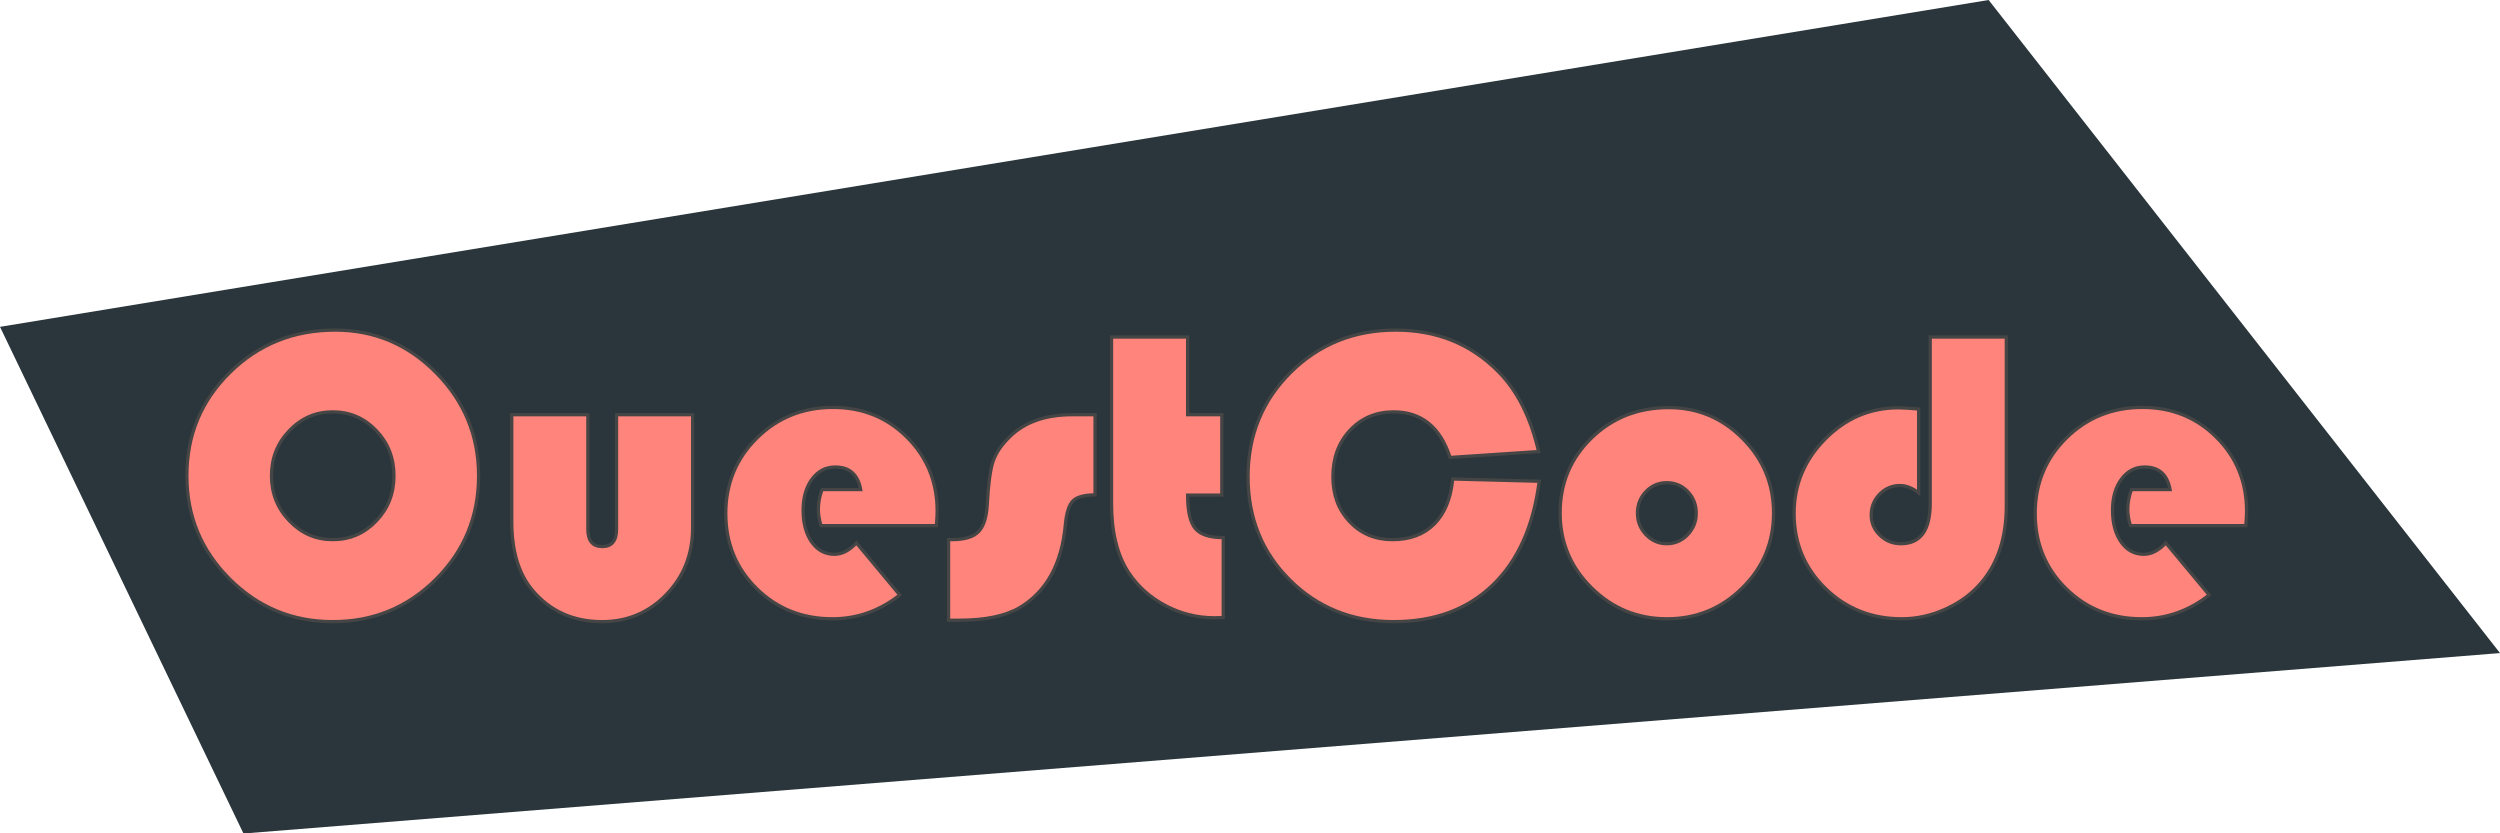 <?xml version="1.0" encoding="UTF-8"?>
<!DOCTYPE svg PUBLIC "-//W3C//DTD SVG 1.1//EN" "http://www.w3.org/Graphics/SVG/1.1/DTD/svg11.dtd">
<svg version="1.1" xmlns="http://www.w3.org/2000/svg" xmlns:xlink="http://www.w3.org/1999/xlink" x="0" y="0" width="384" height="128.025" viewBox="0, 0, 384, 128.025">
  <g id="Layer_1" transform="translate(-228, -354.687)">
    <path d="M228,404.889 L533.454,354.687 L612,455 L265.397,482.712 L228,404.889 z" fill="#2A363B"/>
    <g>
      <path d="M279.482,405.389 Q288.544,405.389 295.029,411.983 Q301.513,418.577 301.513,427.764 Q301.513,437.108 294.982,443.639 Q288.451,450.171 279.107,450.171 Q269.826,450.171 263.263,443.608 Q256.701,437.046 256.701,427.764 Q256.701,418.389 263.31,411.889 Q269.919,405.389 279.482,405.389 z M279.107,417.952 Q275.201,417.952 272.451,420.827 Q269.701,423.702 269.701,427.764 Q269.701,431.827 272.466,434.702 Q275.232,437.577 279.107,437.577 Q283.044,437.577 285.779,434.718 Q288.513,431.858 288.513,427.764 Q288.513,423.671 285.779,420.811 Q283.044,417.952 279.107,417.952 z" fill="#FF847C"/>
      <path d="M279.482,405.389 Q288.544,405.389 295.029,411.983 Q301.513,418.577 301.513,427.764 Q301.513,437.108 294.982,443.639 Q288.451,450.171 279.107,450.171 Q269.826,450.171 263.263,443.608 Q256.701,437.046 256.701,427.764 Q256.701,418.389 263.31,411.889 Q269.919,405.389 279.482,405.389 z M279.107,417.952 Q275.201,417.952 272.451,420.827 Q269.701,423.702 269.701,427.764 Q269.701,431.827 272.466,434.702 Q275.232,437.577 279.107,437.577 Q283.044,437.577 285.779,434.718 Q288.513,431.858 288.513,427.764 Q288.513,423.671 285.779,420.811 Q283.044,417.952 279.107,417.952 z" fill-opacity="0" stroke="#454545" stroke-width="0.5"/>
    </g>
    <g>
      <path d="M306.607,418.389 L318.294,418.389 L318.294,435.983 Q318.294,438.639 320.513,438.639 Q322.701,438.639 322.701,435.983 L322.701,418.389 L334.388,418.389 L334.388,435.764 Q334.388,441.827 330.357,445.999 Q326.326,450.171 320.482,450.171 Q313.826,450.171 309.763,445.327 Q306.607,441.546 306.607,434.827 z" fill="#FF847C"/>
      <path d="M306.607,418.389 L318.294,418.389 L318.294,435.983 Q318.294,438.639 320.513,438.639 Q322.701,438.639 322.701,435.983 L322.701,418.389 L334.388,418.389 L334.388,435.764 Q334.388,441.827 330.357,445.999 Q326.326,450.171 320.482,450.171 Q313.826,450.171 309.763,445.327 Q306.607,441.546 306.607,434.827 z" fill-opacity="0" stroke="#454545" stroke-width="0.5"/>
    </g>
    <g>
      <path d="M371.826,435.421 L354.107,435.421 Q353.701,434.077 353.701,432.952 Q353.701,431.389 354.263,429.889 L360.201,429.889 Q359.576,426.421 356.294,426.421 Q354.107,426.421 352.732,428.28 Q351.357,430.139 351.357,433.046 Q351.357,436.077 352.685,437.952 Q354.013,439.827 356.169,439.827 Q357.919,439.827 359.544,438.077 L366.201,446.077 Q361.544,449.733 355.857,449.733 Q348.919,449.733 344.201,445.077 Q339.482,440.421 339.482,433.546 Q339.482,426.702 344.247,421.983 Q349.013,417.264 355.951,417.264 Q362.732,417.264 367.341,421.874 Q371.951,426.483 371.951,433.233 Q371.951,433.921 371.826,435.421 z" fill="#FF847C"/>
      <path d="M371.826,435.421 L354.107,435.421 Q353.701,434.077 353.701,432.952 Q353.701,431.389 354.263,429.889 L360.201,429.889 Q359.576,426.421 356.294,426.421 Q354.107,426.421 352.732,428.28 Q351.357,430.139 351.357,433.046 Q351.357,436.077 352.685,437.952 Q354.013,439.827 356.169,439.827 Q357.919,439.827 359.544,438.077 L366.201,446.077 Q361.544,449.733 355.857,449.733 Q348.919,449.733 344.201,445.077 Q339.482,440.421 339.482,433.546 Q339.482,426.702 344.247,421.983 Q349.013,417.264 355.951,417.264 Q362.732,417.264 367.341,421.874 Q371.951,426.483 371.951,433.233 Q371.951,433.921 371.826,435.421 z" fill-opacity="0" stroke="#454545" stroke-width="0.5"/>
    </g>
    <g>
      <path d="M396.201,418.389 L396.201,430.702 Q393.732,430.702 392.81,431.624 Q391.888,432.546 391.638,435.264 Q390.826,444.296 384.638,448.014 Q381.357,449.952 375.326,449.952 L373.701,449.952 L373.701,437.577 L374.232,437.577 Q377.044,437.577 378.247,436.405 Q379.451,435.233 379.638,432.296 Q379.888,427.514 380.529,425.577 Q381.169,423.639 383.138,421.733 Q386.576,418.389 392.669,418.389 z" fill="#FF847C"/>
      <path d="M396.201,418.389 L396.201,430.702 Q393.732,430.702 392.81,431.624 Q391.888,432.546 391.638,435.264 Q390.826,444.296 384.638,448.014 Q381.357,449.952 375.326,449.952 L373.701,449.952 L373.701,437.577 L374.232,437.577 Q377.044,437.577 378.247,436.405 Q379.451,435.233 379.638,432.296 Q379.888,427.514 380.529,425.577 Q381.169,423.639 383.138,421.733 Q386.576,418.389 392.669,418.389 z" fill-opacity="0" stroke="#454545" stroke-width="0.5"/>
    </g>
    <g>
      <path d="M410.419,406.452 L410.419,418.389 L415.669,418.389 L415.669,430.733 L410.419,430.733 Q410.419,434.452 411.591,435.858 Q412.763,437.264 415.888,437.264 L415.888,449.546 Q414.982,449.577 414.544,449.577 Q410.576,449.577 407.06,447.733 Q403.544,445.889 401.419,442.733 Q398.732,438.702 398.732,432.046 L398.732,406.452 z" fill="#FF847C"/>
      <path d="M410.419,406.452 L410.419,418.389 L415.669,418.389 L415.669,430.733 L410.419,430.733 Q410.419,434.452 411.591,435.858 Q412.763,437.264 415.888,437.264 L415.888,449.546 Q414.982,449.577 414.544,449.577 Q410.576,449.577 407.06,447.733 Q403.544,445.889 401.419,442.733 Q398.732,438.702 398.732,432.046 L398.732,406.452 z" fill-opacity="0" stroke="#454545" stroke-width="0.5"/>
    </g>
    <g>
      <path d="M451.138,428.264 L464.419,428.608 Q463.107,438.921 457.279,444.546 Q451.451,450.171 442.076,450.171 Q432.544,450.171 426.122,443.78 Q419.701,437.389 419.701,427.921 Q419.701,418.389 426.247,411.889 Q432.794,405.389 442.388,405.389 Q451.826,405.389 458.138,411.764 Q462.513,416.171 464.326,424.046 L450.732,424.952 Q448.451,417.952 442.076,417.952 Q438.013,417.952 435.372,420.764 Q432.732,423.577 432.732,427.921 Q432.732,432.108 435.326,434.843 Q437.919,437.577 441.888,437.577 Q445.919,437.577 448.31,435.171 Q450.701,432.764 451.138,428.264 z" fill="#FF847C"/>
      <path d="M451.138,428.264 L464.419,428.608 Q463.107,438.921 457.279,444.546 Q451.451,450.171 442.076,450.171 Q432.544,450.171 426.122,443.78 Q419.701,437.389 419.701,427.921 Q419.701,418.389 426.247,411.889 Q432.794,405.389 442.388,405.389 Q451.826,405.389 458.138,411.764 Q462.513,416.171 464.326,424.046 L450.732,424.952 Q448.451,417.952 442.076,417.952 Q438.013,417.952 435.372,420.764 Q432.732,423.577 432.732,427.921 Q432.732,432.108 435.326,434.843 Q437.919,437.577 441.888,437.577 Q445.919,437.577 448.31,435.171 Q450.701,432.764 451.138,428.264 z" fill-opacity="0" stroke="#454545" stroke-width="0.5"/>
    </g>
    <g>
      <path d="M484.326,417.296 Q490.951,417.296 495.685,422.061 Q500.419,426.827 500.419,433.483 Q500.419,440.233 495.622,444.983 Q490.826,449.733 484.044,449.733 Q477.263,449.733 472.451,444.968 Q467.638,440.202 467.638,433.483 Q467.638,426.639 472.451,421.968 Q477.263,417.296 484.326,417.296 z M484.013,428.827 Q482.138,428.827 480.826,430.186 Q479.513,431.546 479.513,433.514 Q479.513,435.452 480.841,436.827 Q482.169,438.202 484.013,438.202 Q485.888,438.202 487.216,436.827 Q488.544,435.452 488.544,433.514 Q488.544,431.546 487.232,430.186 Q485.919,428.827 484.013,428.827 z" fill="#FF847C"/>
      <path d="M484.326,417.296 Q490.951,417.296 495.685,422.061 Q500.419,426.827 500.419,433.483 Q500.419,440.233 495.622,444.983 Q490.826,449.733 484.044,449.733 Q477.263,449.733 472.451,444.968 Q467.638,440.202 467.638,433.483 Q467.638,426.639 472.451,421.968 Q477.263,417.296 484.326,417.296 z M484.013,428.827 Q482.138,428.827 480.826,430.186 Q479.513,431.546 479.513,433.514 Q479.513,435.452 480.841,436.827 Q482.169,438.202 484.013,438.202 Q485.888,438.202 487.216,436.827 Q488.544,435.452 488.544,433.514 Q488.544,431.546 487.232,430.186 Q485.919,428.827 484.013,428.827 z" fill-opacity="0" stroke="#454545" stroke-width="0.5"/>
    </g>
    <g>
      <path d="M524.482,406.452 L536.169,406.452 L536.169,432.421 Q536.169,439.577 532.419,444.077 Q530.263,446.671 526.935,448.202 Q523.607,449.733 520.107,449.733 Q513.138,449.733 508.357,445.046 Q503.576,440.358 503.576,433.546 Q503.576,426.952 508.326,422.139 Q513.076,417.327 519.576,417.327 Q520.607,417.327 522.701,417.514 L522.701,430.389 Q521.263,429.264 519.826,429.264 Q518.013,429.264 516.716,430.593 Q515.419,431.921 515.419,433.796 Q515.419,435.608 516.763,436.905 Q518.107,438.202 519.982,438.202 Q524.482,438.202 524.482,431.983 z" fill="#FF847C"/>
      <path d="M524.482,406.452 L536.169,406.452 L536.169,432.421 Q536.169,439.577 532.419,444.077 Q530.263,446.671 526.935,448.202 Q523.607,449.733 520.107,449.733 Q513.138,449.733 508.357,445.046 Q503.576,440.358 503.576,433.546 Q503.576,426.952 508.326,422.139 Q513.076,417.327 519.576,417.327 Q520.607,417.327 522.701,417.514 L522.701,430.389 Q521.263,429.264 519.826,429.264 Q518.013,429.264 516.716,430.593 Q515.419,431.921 515.419,433.796 Q515.419,435.608 516.763,436.905 Q518.107,438.202 519.982,438.202 Q524.482,438.202 524.482,431.983 z" fill-opacity="0" stroke="#454545" stroke-width="0.5"/>
    </g>
    <g>
      <path d="M572.951,435.421 L555.232,435.421 Q554.826,434.077 554.826,432.952 Q554.826,431.389 555.388,429.889 L561.326,429.889 Q560.701,426.421 557.419,426.421 Q555.232,426.421 553.857,428.28 Q552.482,430.139 552.482,433.046 Q552.482,436.077 553.81,437.952 Q555.138,439.827 557.294,439.827 Q559.044,439.827 560.669,438.077 L567.326,446.077 Q562.669,449.733 556.982,449.733 Q550.044,449.733 545.326,445.077 Q540.607,440.421 540.607,433.546 Q540.607,426.702 545.372,421.983 Q550.138,417.264 557.076,417.264 Q563.857,417.264 568.466,421.874 Q573.076,426.483 573.076,433.233 Q573.076,433.921 572.951,435.421 z" fill="#FF847C"/>
      <path d="M572.951,435.421 L555.232,435.421 Q554.826,434.077 554.826,432.952 Q554.826,431.389 555.388,429.889 L561.326,429.889 Q560.701,426.421 557.419,426.421 Q555.232,426.421 553.857,428.28 Q552.482,430.139 552.482,433.046 Q552.482,436.077 553.81,437.952 Q555.138,439.827 557.294,439.827 Q559.044,439.827 560.669,438.077 L567.326,446.077 Q562.669,449.733 556.982,449.733 Q550.044,449.733 545.326,445.077 Q540.607,440.421 540.607,433.546 Q540.607,426.702 545.372,421.983 Q550.138,417.264 557.076,417.264 Q563.857,417.264 568.466,421.874 Q573.076,426.483 573.076,433.233 Q573.076,433.921 572.951,435.421 z" fill-opacity="0" stroke="#454545" stroke-width="0.5"/>
    </g>
  </g>
</svg>
